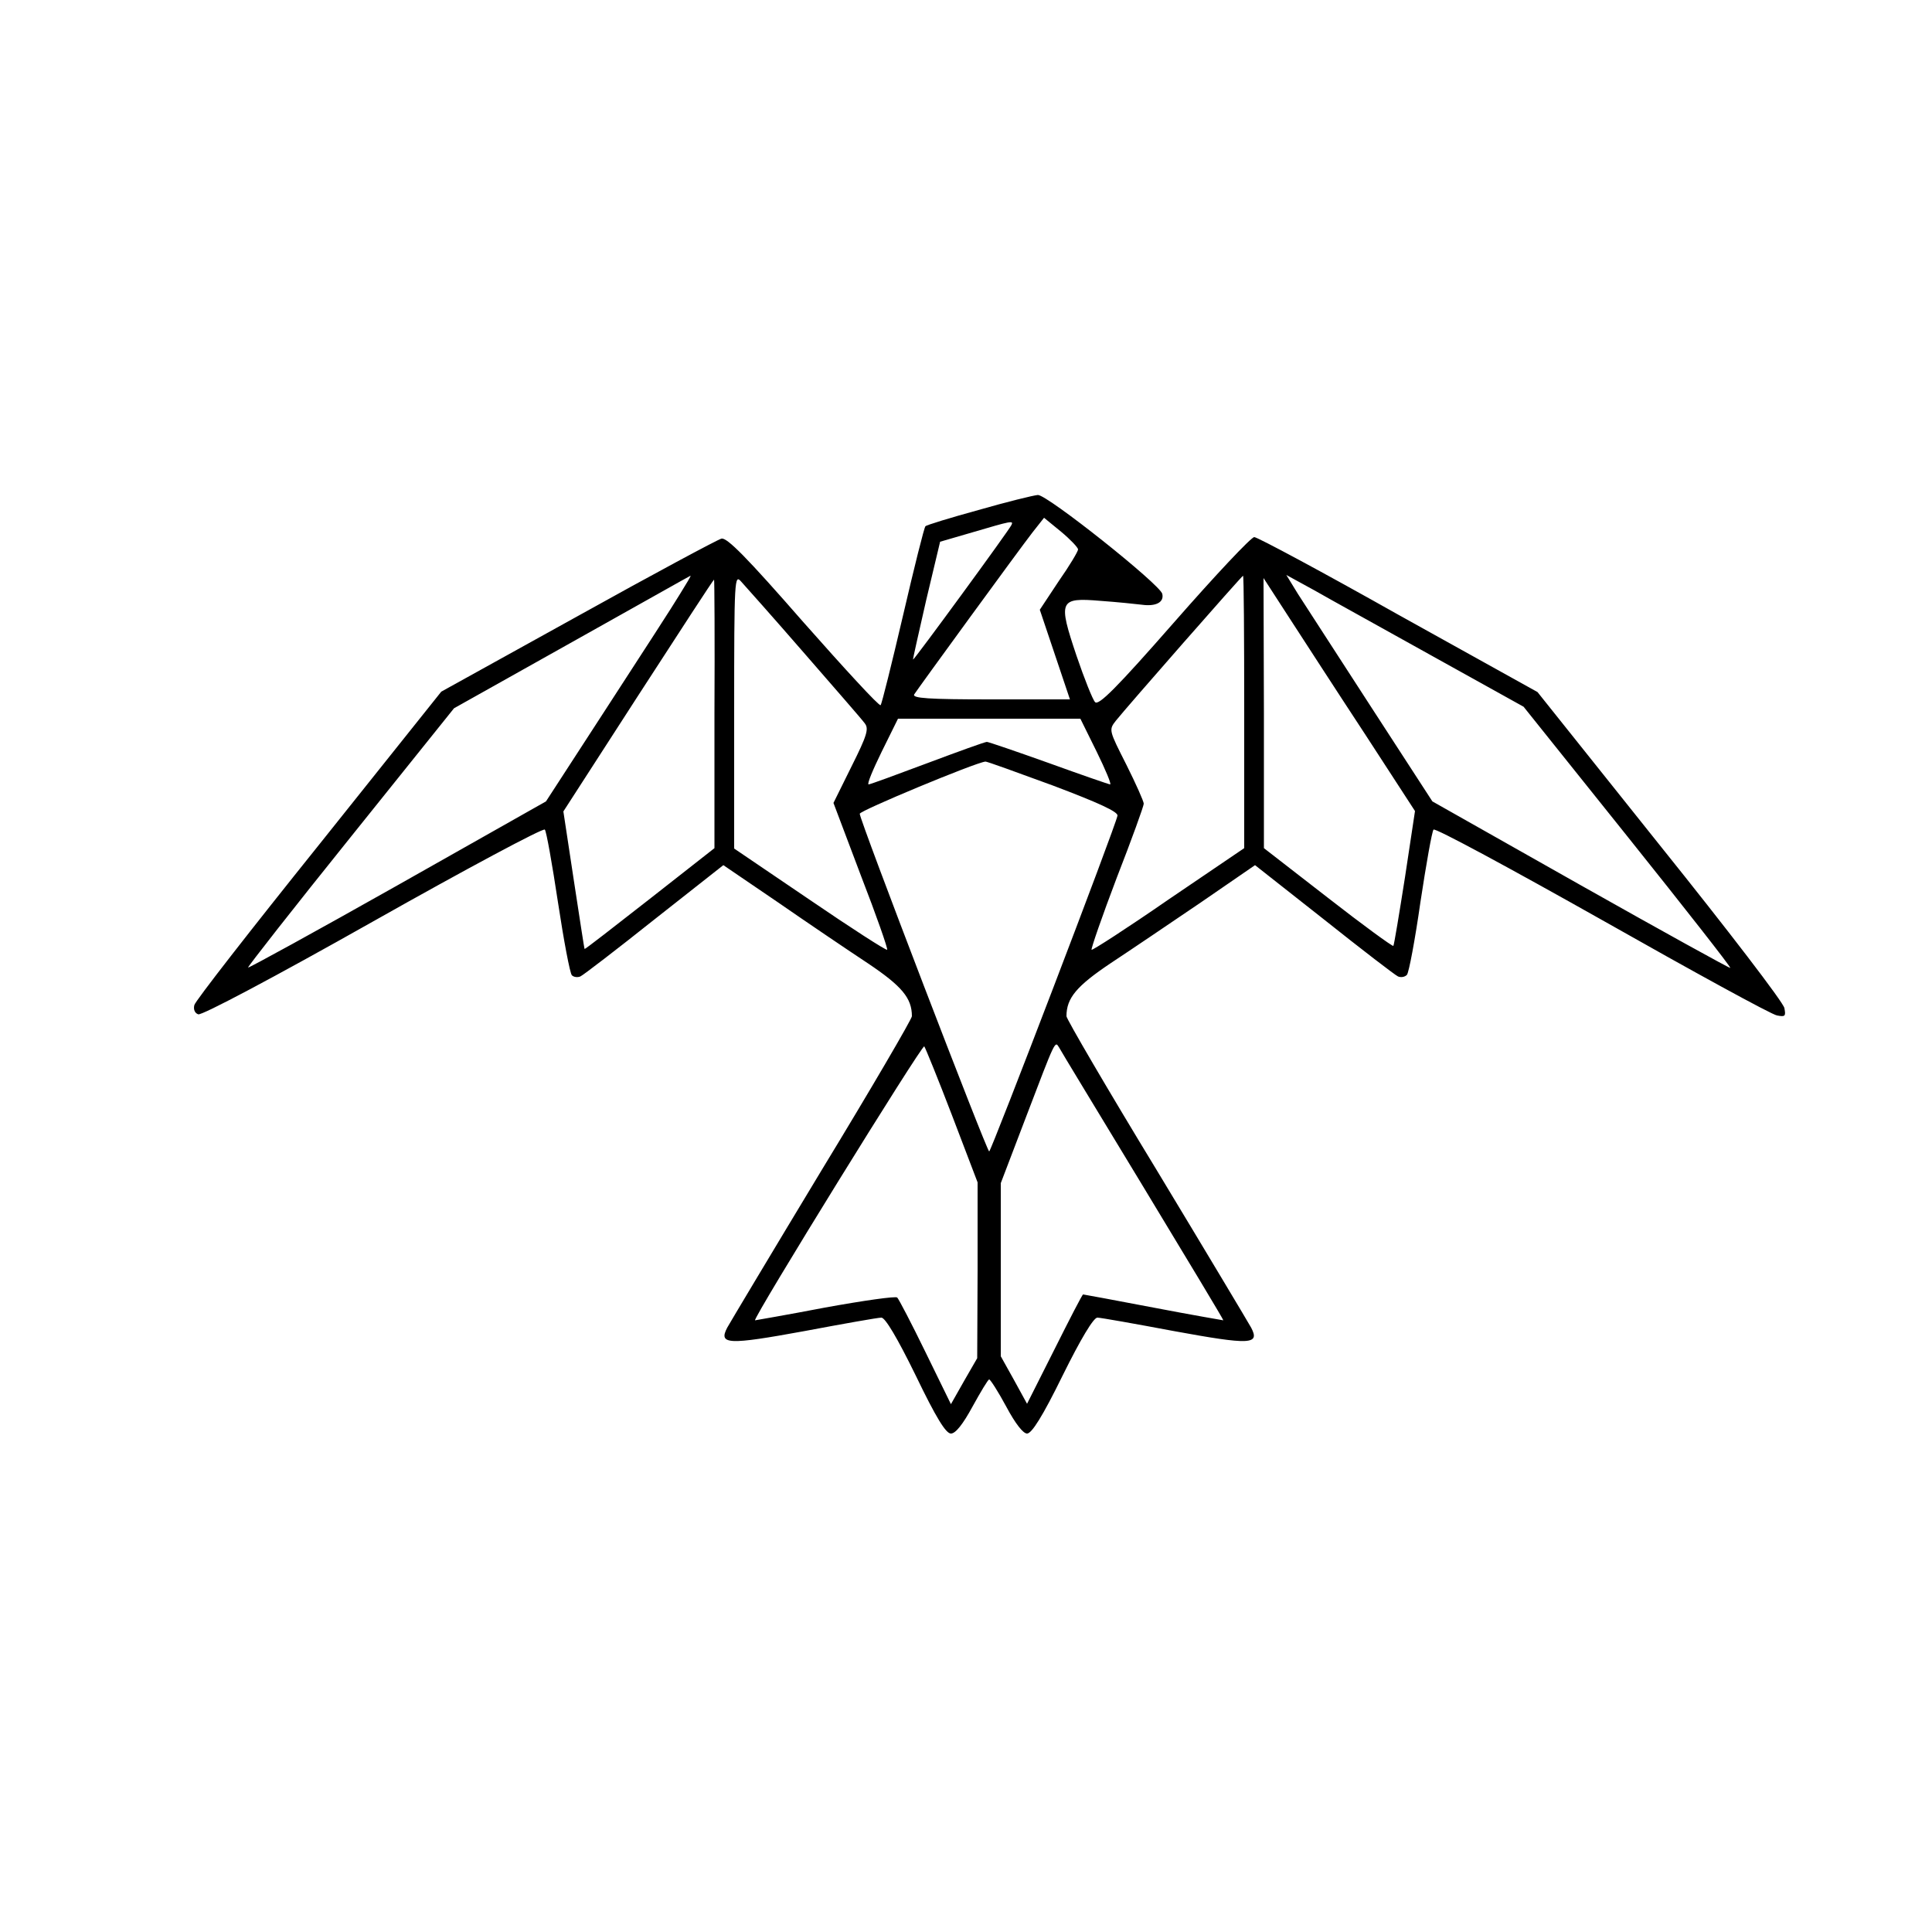 <?xml version="1.0" standalone="no"?>
<!DOCTYPE svg PUBLIC "-//W3C//DTD SVG 20010904//EN"
 "http://www.w3.org/TR/2001/REC-SVG-20010904/DTD/svg10.dtd">
<svg version="1.0" xmlns="http://www.w3.org/2000/svg"
 width="100pt" height="100pt" viewBox="0 0 500 500"
 preserveAspectRatio="xMidYMid meet">
<g transform="translate(0,500) scale(0.1,-0.1)"
fill="#000000" stroke="none">
<path d="M2532 3680 c-73 -20 -135 -39 -137 -42 -3 -2 -29 -106 -58 -231 -29
-124 -55 -229 -58 -232 -4 -3 -93 94 -200 215 -145 166 -198 220 -212 216 -9
-2 -177 -92 -371 -200 l-354 -196 -317 -397 c-175 -218 -320 -404 -322 -414
-3 -11 1 -21 10 -24 8 -4 195 95 452 240 241 136 441 243 445 238 4 -4 19 -89
34 -188 15 -99 31 -184 36 -189 5 -5 15 -6 22 -3 7 3 93 69 191 147 l179 141
141 -96 c78 -54 183 -125 233 -158 88 -59 114 -90 114 -137 0 -7 -105 -187
-234 -399 -128 -212 -238 -396 -244 -407 -23 -44 2 -45 199 -9 101 19 191 35
200 35 10 0 41 -52 89 -150 53 -110 78 -150 91 -150 12 0 31 24 56 70 21 38
40 70 43 70 3 0 23 -31 44 -70 24 -45 44 -70 54 -70 12 0 40 44 92 150 47 95
80 150 90 150 8 0 98 -16 199 -35 197 -36 222 -35 199 9 -6 11 -116 195 -244
407 -129 212 -234 392 -234 399 0 47 26 78 114 137 50 33 155 104 233 157
l141 97 179 -141 c98 -78 184 -144 191 -147 7 -3 17 -2 23 4 5 5 21 90 35 188
15 99 30 184 34 188 4 5 200 -101 436 -234 235 -133 439 -245 453 -247 21 -4
23 -2 19 19 -2 14 -147 203 -322 421 l-317 397 -360 200 c-197 111 -365 201
-373 201 -8 0 -101 -99 -207 -220 -149 -170 -196 -217 -205 -207 -6 6 -28 61
-48 120 -48 143 -45 151 62 142 42 -3 91 -8 107 -10 36 -5 58 6 53 28 -5 24
-298 257 -322 256 -12 -1 -81 -18 -154 -39z m258 -102 c0 -5 -22 -42 -50 -82
l-49 -74 39 -116 39 -116 -205 0 c-162 0 -204 3 -198 13 11 17 271 374 306
419 l30 38 44 -36 c24 -20 44 -41 44 -46z m-172 64 c-4 -11 -253 -351 -255
-349 -1 1 15 70 34 154 l36 151 86 25 c98 29 104 30 99 19z m-858 -179 c-16
-27 -101 -158 -188 -292 l-159 -245 -384 -217 c-211 -119 -386 -215 -387 -213
-2 1 117 153 265 337 l268 334 305 171 c168 94 306 172 307 172 2 0 -11 -21
-27 -47z m321 -153 c79 -91 150 -172 157 -182 11 -14 6 -31 -34 -111 l-47 -95
71 -188 c40 -103 70 -189 68 -192 -3 -2 -93 56 -200 129 l-196 133 0 355 c0
346 1 355 18 336 10 -11 84 -94 163 -185z m1139 -152 l0 -353 -196 -133 c-107
-74 -197 -132 -199 -130 -2 2 27 86 65 186 39 100 70 186 70 192 0 6 -20 51
-45 101 -45 89 -46 90 -27 114 27 34 326 375 329 375 2 0 3 -159 3 -352z m489
143 l234 -130 269 -336 c148 -185 268 -338 266 -340 -2 -1 -176 95 -387 214
l-384 217 -159 245 c-87 134 -172 266 -189 292 l-30 49 73 -40 c40 -23 178
-99 307 -171z m-1860 -148 l0 -348 -167 -131 c-92 -72 -168 -131 -169 -130 -1
0 -13 81 -28 178 l-27 178 193 299 c107 165 195 301 197 301 1 0 2 -156 1
-347z m1685 -55 l128 -197 -26 -172 c-15 -95 -28 -174 -30 -177 -2 -2 -79 54
-170 125 l-165 128 0 349 -1 350 68 -105 c37 -57 125 -193 196 -301z m-696
-43 c23 -47 39 -85 35 -85 -3 0 -75 25 -158 55 -84 30 -157 55 -161 55 -5 0
-74 -25 -154 -55 -80 -30 -148 -55 -152 -55 -5 0 11 38 34 85 l42 85 236 0
236 0 42 -85z m-113 -88 c119 -45 169 -68 167 -78 -5 -28 -327 -869 -332 -869
-6 0 -335 857 -335 874 0 8 298 132 325 135 3 1 82 -28 175 -62z m-261 -854
l66 -173 0 -227 -1 -228 -34 -59 -34 -60 -66 135 c-36 74 -69 137 -73 141 -4
4 -88 -8 -187 -26 -99 -19 -181 -33 -181 -33 -5 7 432 714 438 709 3 -4 36
-85 72 -179z m494 -183 c115 -190 209 -346 208 -347 0 0 -82 14 -181 33 -99
19 -181 34 -182 34 -2 0 -35 -64 -74 -142 l-71 -141 -34 62 -34 61 0 224 0
224 66 173 c76 199 74 196 85 178 4 -8 102 -169 217 -359z"/>
</g>
</svg>
